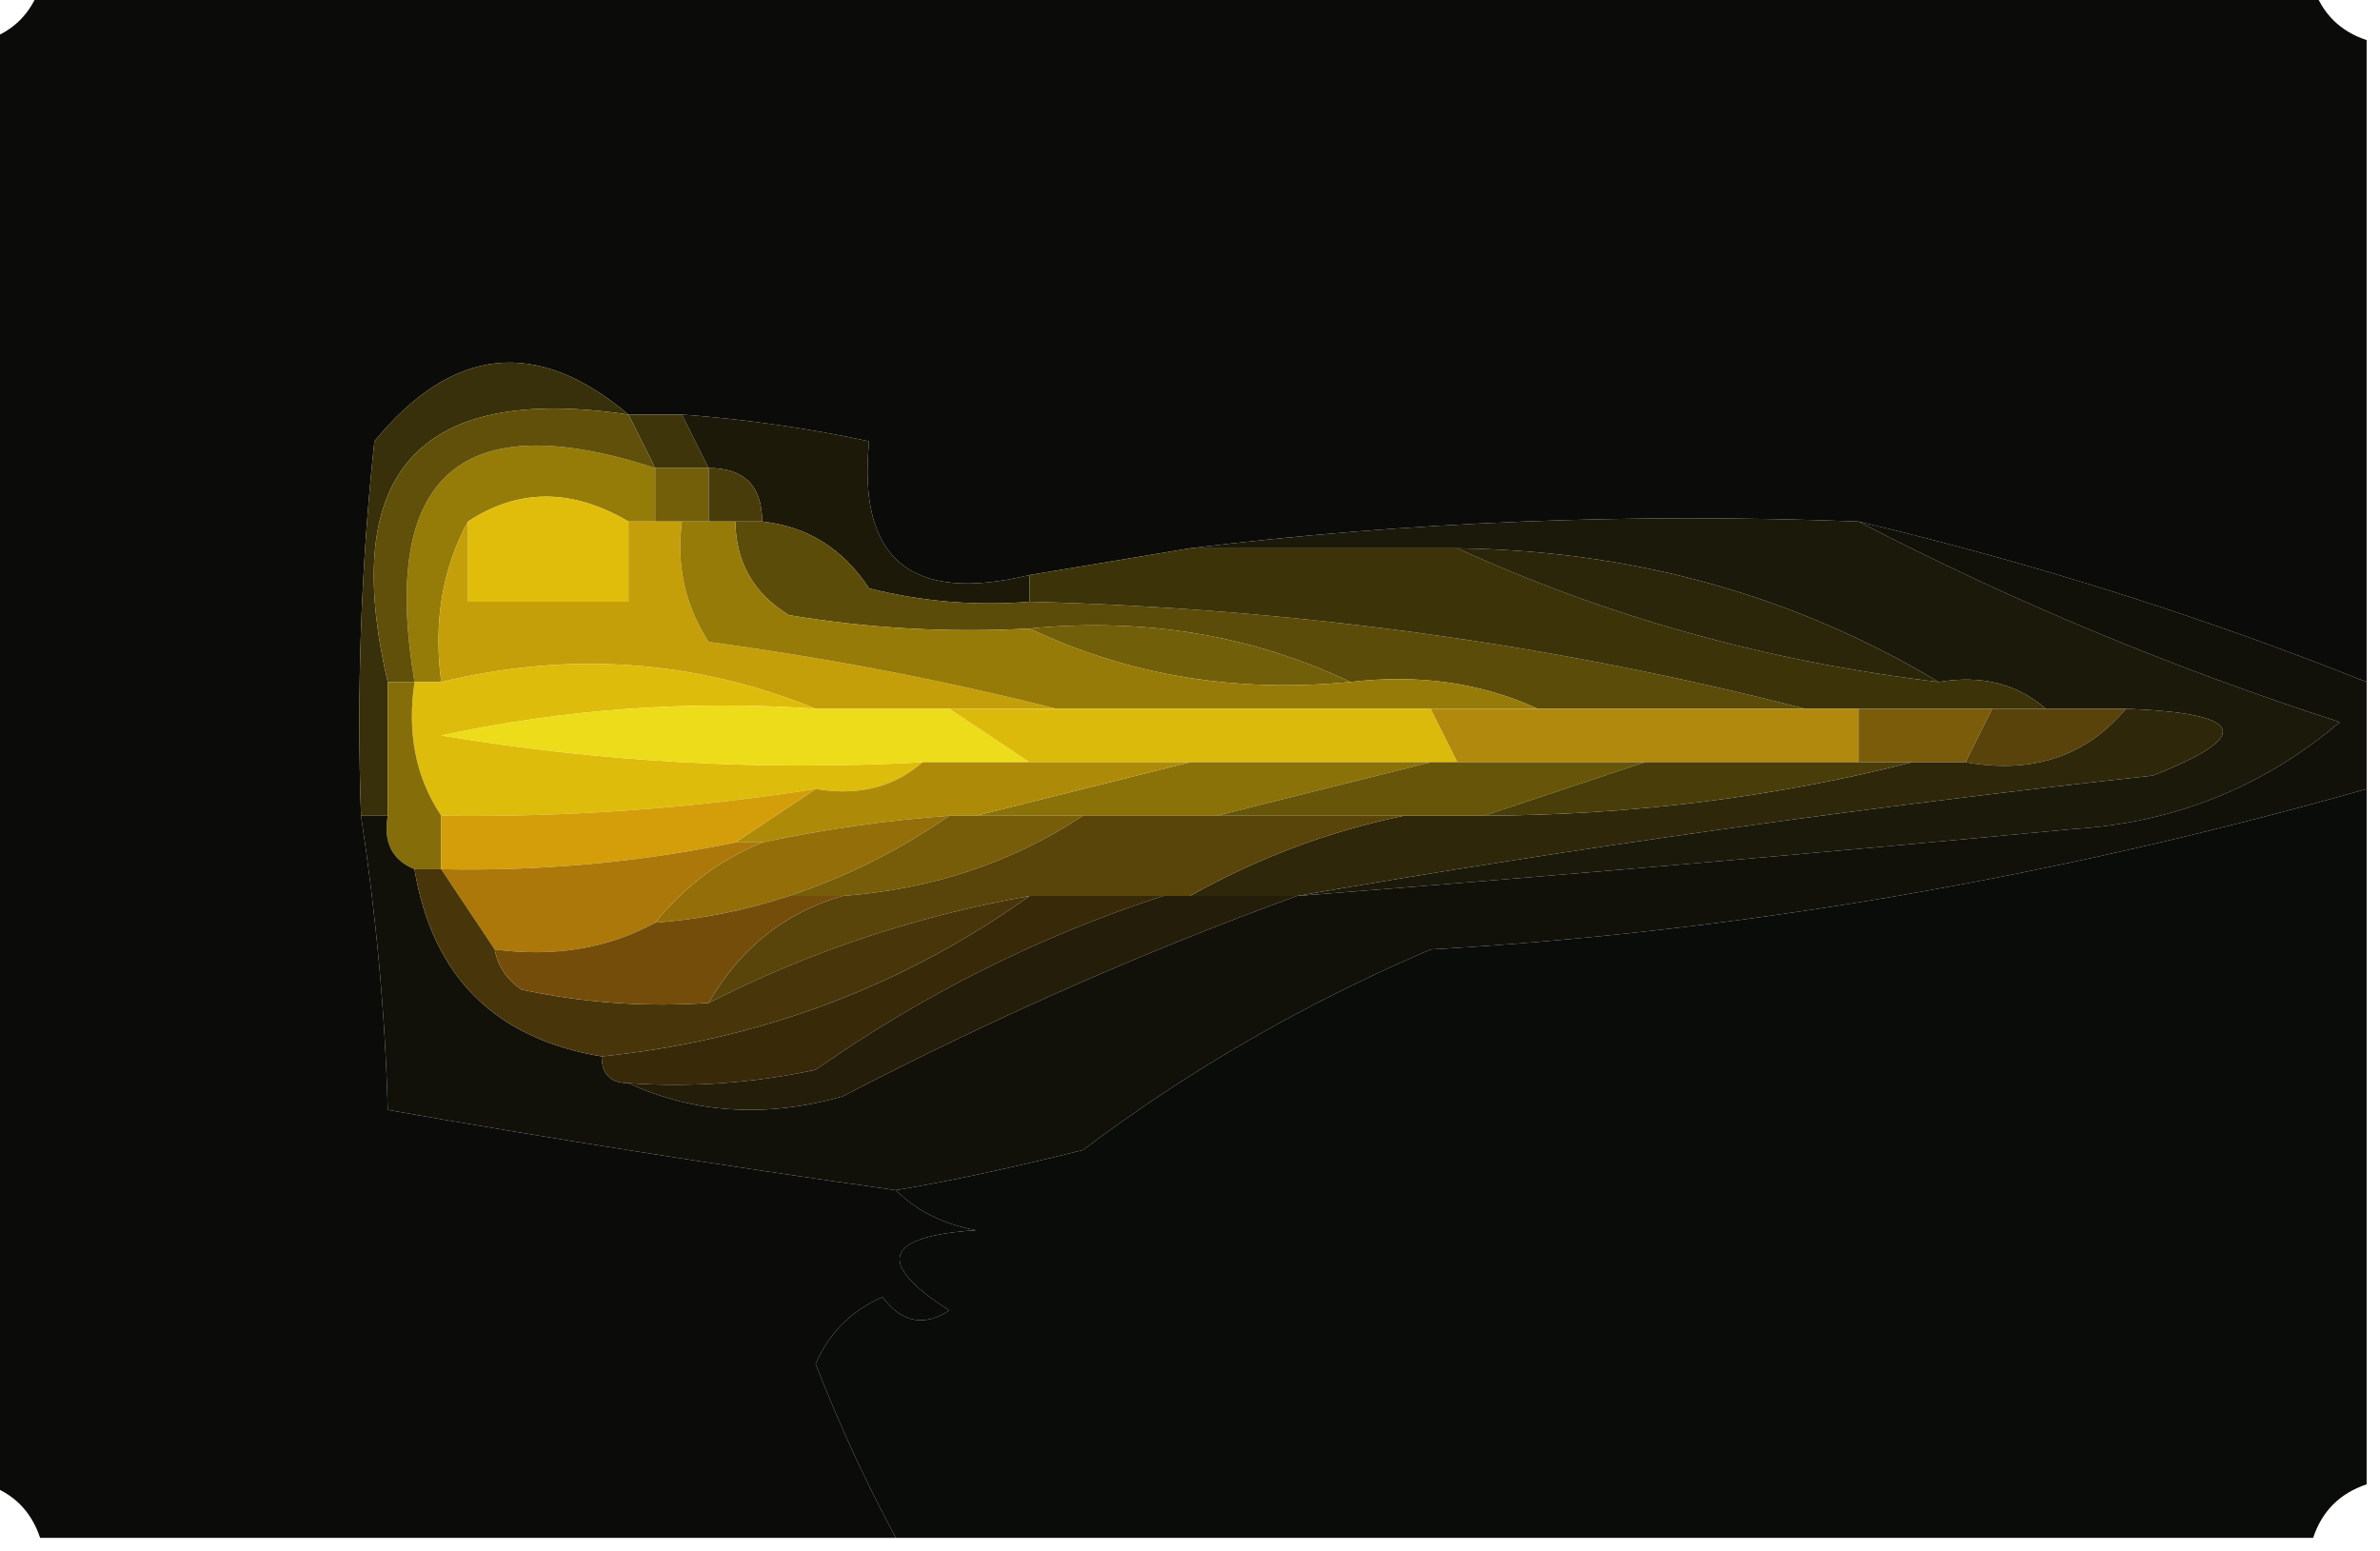 <?xml version="1.0" encoding="UTF-8"?>
<!DOCTYPE svg PUBLIC "-//W3C//DTD SVG 1.1//EN" "http://www.w3.org/Graphics/SVG/1.1/DTD/svg11.dtd">
<svg xmlns="http://www.w3.org/2000/svg" version="1.1" width="89px" height="58px" style="shape-rendering:geometricPrecision; text-rendering:geometricPrecision; image-rendering:optimizeQuality; fill-rule:evenodd; clip-rule:evenodd" xmlns:xlink="http://www.w3.org/1999/xlink">
<g><path style="opacity:0.997" fill="#0b0c09" d="M 1.5,-0.5 C 29.833,-0.5 58.167,-0.5 86.5,-0.5C 86.833,0.5 87.5,1.167 88.5,1.5C 88.5,9.5 88.5,17.5 88.5,25.5C 82.317,23.037 75.984,21.037 69.5,19.5C 60.983,19.174 52.65,19.507 44.5,20.5C 42.5,20.833 40.5,21.167 38.5,21.5C 34.062,22.575 32.062,20.908 32.5,16.5C 30.194,16.007 27.861,15.674 25.5,15.5C 24.833,15.5 24.167,15.5 23.5,15.5C 20.085,12.611 16.918,12.944 14,16.5C 13.501,21.155 13.334,25.822 13.5,30.5C 14.069,34.245 14.403,37.911 14.5,41.5C 20.575,42.572 26.908,43.572 33.5,44.5C 34.263,45.268 35.263,45.768 36.5,46C 33.057,46.221 32.724,47.221 35.5,49C 34.551,49.617 33.718,49.451 33,48.5C 31.842,48.998 31.009,49.831 30.5,51C 31.391,53.279 32.391,55.446 33.5,57.5C 22.833,57.5 12.167,57.5 1.5,57.5C 1.167,56.5 0.5,55.833 -0.5,55.5C -0.5,37.5 -0.5,19.5 -0.5,1.5C 0.5,1.167 1.167,0.5 1.5,-0.5 Z"/></g>
<g><path style="opacity:1" fill="#38300a" d="M 23.5,15.5 C 15.664,14.34 12.664,17.673 14.5,25.5C 14.5,27.167 14.5,28.833 14.5,30.5C 14.167,30.5 13.833,30.5 13.5,30.5C 13.334,25.822 13.501,21.155 14,16.5C 16.918,12.944 20.085,12.611 23.5,15.5 Z"/></g>
<g><path style="opacity:1" fill="#957c09" d="M 24.5,17.5 C 24.5,18.167 24.5,18.833 24.5,19.5C 24.167,19.5 23.833,19.5 23.5,19.5C 21.389,18.258 19.389,18.258 17.5,19.5C 16.539,21.265 16.205,23.265 16.5,25.5C 16.167,25.5 15.833,25.5 15.5,25.5C 14.207,17.788 17.207,15.121 24.5,17.5 Z"/></g>
<g><path style="opacity:1" fill="#3e350b" d="M 23.5,15.5 C 24.167,15.5 24.833,15.5 25.5,15.5C 25.833,16.167 26.167,16.833 26.5,17.5C 25.833,17.5 25.167,17.5 24.5,17.5C 24.167,16.833 23.833,16.167 23.5,15.5 Z"/></g>
<g><path style="opacity:1" fill="#1c1909" d="M 25.5,15.5 C 27.861,15.674 30.194,16.007 32.5,16.5C 32.062,20.908 34.062,22.575 38.5,21.5C 38.5,21.833 38.5,22.167 38.5,22.5C 36.473,22.662 34.473,22.495 32.5,22C 31.529,20.519 30.196,19.685 28.5,19.5C 28.5,18.167 27.833,17.5 26.5,17.5C 26.167,16.833 25.833,16.167 25.5,15.5 Z"/></g>
<g><path style="opacity:1" fill="#735f09" d="M 24.5,17.5 C 25.167,17.5 25.833,17.5 26.5,17.5C 26.5,18.167 26.5,18.833 26.5,19.5C 26.167,19.5 25.833,19.5 25.5,19.5C 25.167,19.5 24.833,19.5 24.5,19.5C 24.5,18.833 24.5,18.167 24.5,17.5 Z"/></g>
<g><path style="opacity:1" fill="#483c0b" d="M 26.5,17.5 C 27.833,17.5 28.5,18.167 28.5,19.5C 28.167,19.5 27.833,19.5 27.5,19.5C 27.167,19.5 26.833,19.5 26.5,19.5C 26.5,18.833 26.5,18.167 26.5,17.5 Z"/></g>
<g><path style="opacity:1" fill="#1b190a" d="M 44.5,20.5 C 52.65,19.507 60.983,19.174 69.5,19.5C 75.197,22.462 81.197,24.962 87.5,27C 84.624,29.437 81.29,30.77 77.5,31C 67.834,31.917 58.167,32.75 48.5,33.5C 58.983,31.683 69.65,30.183 80.5,29C 84.304,27.506 83.971,26.672 79.5,26.5C 78.5,26.5 77.5,26.5 76.5,26.5C 75.432,25.566 74.099,25.232 72.5,25.5C 67.078,22.255 61.078,20.588 54.5,20.5C 51.167,20.5 47.833,20.5 44.5,20.5 Z"/></g>
<g><path style="opacity:1" fill="#605009" d="M 23.5,15.5 C 23.833,16.167 24.167,16.833 24.5,17.5C 17.207,15.121 14.207,17.788 15.5,25.5C 15.167,25.5 14.833,25.5 14.5,25.5C 12.664,17.673 15.664,14.34 23.5,15.5 Z"/></g>
<g><path style="opacity:1" fill="#e0bd0a" d="M 23.5,19.5 C 23.5,20.5 23.5,21.5 23.5,22.5C 21.5,22.5 19.5,22.5 17.5,22.5C 17.5,21.5 17.5,20.5 17.5,19.5C 19.389,18.258 21.389,18.258 23.5,19.5 Z"/></g>
<g><path style="opacity:1" fill="#5c4c09" d="M 27.5,19.5 C 27.833,19.5 28.167,19.5 28.5,19.5C 30.196,19.685 31.529,20.519 32.5,22C 34.473,22.495 36.473,22.662 38.5,22.5C 48.44,22.748 58.107,24.082 67.5,26.5C 64.167,26.5 60.833,26.5 57.5,26.5C 55.393,25.532 53.059,25.198 50.5,25.5C 46.817,23.75 42.817,23.083 38.5,23.5C 35.482,23.665 32.482,23.498 29.5,23C 28.177,22.184 27.511,21.017 27.5,19.5 Z"/></g>
<g><path style="opacity:1" fill="#c59f09" d="M 17.5,19.5 C 17.5,20.5 17.5,21.5 17.5,22.5C 19.5,22.5 21.5,22.5 23.5,22.5C 23.5,21.5 23.5,20.5 23.5,19.5C 23.833,19.5 24.167,19.5 24.5,19.5C 24.833,19.5 25.167,19.5 25.5,19.5C 25.287,21.144 25.62,22.644 26.5,24C 31.015,24.614 35.348,25.448 39.5,26.5C 38.167,26.5 36.833,26.5 35.5,26.5C 33.833,26.5 32.167,26.5 30.5,26.5C 25.995,24.67 21.329,24.336 16.5,25.5C 16.205,23.265 16.539,21.265 17.5,19.5 Z"/></g>
<g><path style="opacity:1" fill="#3c3309" d="M 44.5,20.5 C 47.833,20.5 51.167,20.5 54.5,20.5C 60.142,23.08 66.142,24.747 72.5,25.5C 74.099,25.232 75.432,25.566 76.5,26.5C 75.833,26.5 75.167,26.5 74.5,26.5C 72.833,26.5 71.167,26.5 69.5,26.5C 68.833,26.5 68.167,26.5 67.5,26.5C 58.107,24.082 48.44,22.748 38.5,22.5C 38.5,22.167 38.5,21.833 38.5,21.5C 40.5,21.167 42.5,20.833 44.5,20.5 Z"/></g>
<g><path style="opacity:1" fill="#2b2509" d="M 54.5,20.5 C 61.078,20.588 67.078,22.255 72.5,25.5C 66.142,24.747 60.142,23.08 54.5,20.5 Z"/></g>
<g><path style="opacity:1" fill="#725f09" d="M 38.5,23.5 C 42.817,23.083 46.817,23.75 50.5,25.5C 46.183,25.917 42.183,25.25 38.5,23.5 Z"/></g>
<g><path style="opacity:1" fill="#debc0b" d="M 30.5,26.5 C 25.786,26.173 21.12,26.507 16.5,27.5C 22.463,28.496 28.463,28.829 34.5,28.5C 33.432,29.434 32.099,29.768 30.5,29.5C 25.87,30.23 21.203,30.563 16.5,30.5C 15.549,29.081 15.216,27.415 15.5,25.5C 15.833,25.5 16.167,25.5 16.5,25.5C 21.329,24.336 25.995,24.67 30.5,26.5 Z"/></g>
<g><path style="opacity:1" fill="#967b08" d="M 25.5,19.5 C 25.833,19.5 26.167,19.5 26.5,19.5C 26.833,19.5 27.167,19.5 27.5,19.5C 27.511,21.017 28.177,22.184 29.5,23C 32.482,23.498 35.482,23.665 38.5,23.5C 42.183,25.25 46.183,25.917 50.5,25.5C 53.059,25.198 55.393,25.532 57.5,26.5C 56.167,26.5 54.833,26.5 53.5,26.5C 48.833,26.5 44.167,26.5 39.5,26.5C 35.348,25.448 31.015,24.614 26.5,24C 25.62,22.644 25.287,21.144 25.5,19.5 Z"/></g>
<g><path style="opacity:1" fill="#eddc19" d="M 30.5,26.5 C 32.167,26.5 33.833,26.5 35.5,26.5C 36.5,27.167 37.5,27.833 38.5,28.5C 37.167,28.5 35.833,28.5 34.5,28.5C 28.463,28.829 22.463,28.496 16.5,27.5C 21.12,26.507 25.786,26.173 30.5,26.5 Z"/></g>
<g><path style="opacity:1" fill="#dcba0c" d="M 35.5,26.5 C 36.833,26.5 38.167,26.5 39.5,26.5C 44.167,26.5 48.833,26.5 53.5,26.5C 53.833,27.167 54.167,27.833 54.5,28.5C 54.167,28.5 53.833,28.5 53.5,28.5C 50.5,28.5 47.5,28.5 44.5,28.5C 42.5,28.5 40.5,28.5 38.5,28.5C 37.5,27.833 36.5,27.167 35.5,26.5 Z"/></g>
<g><path style="opacity:1" fill="#b1890c" d="M 53.5,26.5 C 54.833,26.5 56.167,26.5 57.5,26.5C 60.833,26.5 64.167,26.5 67.5,26.5C 68.167,26.5 68.833,26.5 69.5,26.5C 69.5,27.167 69.5,27.833 69.5,28.5C 66.833,28.5 64.167,28.5 61.5,28.5C 59.167,28.5 56.833,28.5 54.5,28.5C 54.167,27.833 53.833,27.167 53.5,26.5 Z"/></g>
<g><path style="opacity:1" fill="#7b5c0b" d="M 69.5,26.5 C 71.167,26.5 72.833,26.5 74.5,26.5C 74.167,27.167 73.833,27.833 73.5,28.5C 72.833,28.5 72.167,28.5 71.5,28.5C 70.833,28.5 70.167,28.5 69.5,28.5C 69.5,27.833 69.5,27.167 69.5,26.5 Z"/></g>
<g><path style="opacity:1" fill="#5a420b" d="M 74.5,26.5 C 75.167,26.5 75.833,26.5 76.5,26.5C 77.5,26.5 78.5,26.5 79.5,26.5C 78.01,28.28 76.01,28.947 73.5,28.5C 73.833,27.833 74.167,27.167 74.5,26.5 Z"/></g>
<g><path style="opacity:1" fill="#856e0a" d="M 14.5,25.5 C 14.833,25.5 15.167,25.5 15.5,25.5C 15.216,27.415 15.549,29.081 16.5,30.5C 16.5,31.167 16.5,31.833 16.5,32.5C 16.167,32.5 15.833,32.5 15.5,32.5C 14.662,32.158 14.328,31.492 14.5,30.5C 14.5,28.833 14.5,27.167 14.5,25.5 Z"/></g>
<g><path style="opacity:1" fill="#2e270a" d="M 79.5,26.5 C 83.971,26.672 84.304,27.506 80.5,29C 69.65,30.183 58.983,31.683 48.5,33.5C 47.167,33.5 45.833,33.5 44.5,33.5C 47.02,32.082 49.687,31.082 52.5,30.5C 53.5,30.5 54.5,30.5 55.5,30.5C 61.051,30.473 66.384,29.806 71.5,28.5C 72.167,28.5 72.833,28.5 73.5,28.5C 76.01,28.947 78.01,28.28 79.5,26.5 Z"/></g>
<g><path style="opacity:1" fill="#11110a" d="M 69.5,19.5 C 75.984,21.037 82.317,23.037 88.5,25.5C 88.5,26.833 88.5,28.167 88.5,29.5C 76.69,32.844 65.024,34.844 53.5,35.5C 48.772,37.524 44.439,40.024 40.5,43C 37.804,43.674 35.471,44.174 33.5,44.5C 26.908,43.572 20.575,42.572 14.5,41.5C 14.403,37.911 14.069,34.245 13.5,30.5C 13.833,30.5 14.167,30.5 14.5,30.5C 14.328,31.492 14.662,32.158 15.5,32.5C 16.167,36.5 18.5,38.833 22.5,39.5C 22.5,40.167 22.833,40.5 23.5,40.5C 25.966,41.634 28.633,41.801 31.5,41C 37.135,38.071 42.801,35.571 48.5,33.5C 58.167,32.75 67.834,31.917 77.5,31C 81.29,30.77 84.624,29.437 87.5,27C 81.197,24.962 75.197,22.462 69.5,19.5 Z"/></g>
<g><path style="opacity:1" fill="#8a7209" d="M 44.5,28.5 C 47.5,28.5 50.5,28.5 53.5,28.5C 50.833,29.167 48.167,29.833 45.5,30.5C 43.833,30.5 42.167,30.5 40.5,30.5C 39.167,30.5 37.833,30.5 36.5,30.5C 39.167,29.833 41.833,29.167 44.5,28.5 Z"/></g>
<g><path style="opacity:1" fill="#675609" d="M 53.5,28.5 C 53.833,28.5 54.167,28.5 54.5,28.5C 56.833,28.5 59.167,28.5 61.5,28.5C 59.5,29.167 57.5,29.833 55.5,30.5C 54.5,30.5 53.5,30.5 52.5,30.5C 50.167,30.5 47.833,30.5 45.5,30.5C 48.167,29.833 50.833,29.167 53.5,28.5 Z"/></g>
<g><path style="opacity:1" fill="#493d09" d="M 61.5,28.5 C 64.167,28.5 66.833,28.5 69.5,28.5C 70.167,28.5 70.833,28.5 71.5,28.5C 66.384,29.806 61.051,30.473 55.5,30.5C 57.5,29.833 59.5,29.167 61.5,28.5 Z"/></g>
<g><path style="opacity:1" fill="#ad8b09" d="M 34.5,28.5 C 35.833,28.5 37.167,28.5 38.5,28.5C 40.5,28.5 42.5,28.5 44.5,28.5C 41.833,29.167 39.167,29.833 36.5,30.5C 36.167,30.5 35.833,30.5 35.5,30.5C 33.139,30.674 30.806,31.007 28.5,31.5C 28.167,31.5 27.833,31.5 27.5,31.5C 28.5,30.833 29.5,30.167 30.5,29.5C 32.099,29.768 33.432,29.434 34.5,28.5 Z"/></g>
<g><path style="opacity:1" fill="#d39e09" d="M 30.5,29.5 C 29.5,30.167 28.5,30.833 27.5,31.5C 23.881,32.244 20.215,32.577 16.5,32.5C 16.5,31.833 16.5,31.167 16.5,30.5C 21.203,30.563 25.87,30.23 30.5,29.5 Z"/></g>
<g><path style="opacity:1" fill="#946f09" d="M 35.5,30.5 C 33.629,31.797 31.629,32.797 29.5,33.5C 27.883,34.038 26.216,34.371 24.5,34.5C 25.59,33.143 26.924,32.143 28.5,31.5C 30.806,31.007 33.139,30.674 35.5,30.5 Z"/></g>
<g><path style="opacity:1" fill="#775d09" d="M 35.5,30.5 C 35.833,30.5 36.167,30.5 36.5,30.5C 37.833,30.5 39.167,30.5 40.5,30.5C 37.854,32.252 34.854,33.252 31.5,33.5C 30.833,33.5 30.167,33.5 29.5,33.5C 31.629,32.797 33.629,31.797 35.5,30.5 Z"/></g>
<g><path style="opacity:1" fill="#ac780a" d="M 27.5,31.5 C 27.833,31.5 28.167,31.5 28.5,31.5C 26.924,32.143 25.59,33.143 24.5,34.5C 22.735,35.461 20.735,35.795 18.5,35.5C 17.833,34.5 17.167,33.5 16.5,32.5C 20.215,32.577 23.881,32.244 27.5,31.5 Z"/></g>
<g><path style="opacity:0.998" fill="#0a0c09" d="M 88.5,29.5 C 88.5,38.167 88.5,46.833 88.5,55.5C 87.5,55.833 86.833,56.5 86.5,57.5C 68.833,57.5 51.167,57.5 33.5,57.5C 32.391,55.446 31.391,53.279 30.5,51C 31.009,49.831 31.842,48.998 33,48.5C 33.718,49.451 34.551,49.617 35.5,49C 32.724,47.221 33.057,46.221 36.5,46C 35.263,45.768 34.263,45.268 33.5,44.5C 35.471,44.174 37.804,43.674 40.5,43C 44.439,40.024 48.772,37.524 53.5,35.5C 65.024,34.844 76.69,32.844 88.5,29.5 Z"/></g>
<g><path style="opacity:1" fill="#594409" d="M 40.5,30.5 C 42.167,30.5 43.833,30.5 45.5,30.5C 47.833,30.5 50.167,30.5 52.5,30.5C 49.687,31.082 47.02,32.082 44.5,33.5C 44.167,33.5 43.833,33.5 43.5,33.5C 41.833,33.5 40.167,33.5 38.5,33.5C 34.257,34.248 30.257,35.581 26.5,37.5C 27.672,35.461 29.338,34.128 31.5,33.5C 34.854,33.252 37.854,32.252 40.5,30.5 Z"/></g>
<g><path style="opacity:1" fill="#382909" d="M 38.5,33.5 C 40.167,33.5 41.833,33.5 43.5,33.5C 38.906,34.986 34.572,37.153 30.5,40C 28.19,40.497 25.857,40.663 23.5,40.5C 22.833,40.5 22.5,40.167 22.5,39.5C 28.413,38.889 33.747,36.889 38.5,33.5 Z"/></g>
<g><path style="opacity:1" fill="#241d09" d="M 43.5,33.5 C 43.833,33.5 44.167,33.5 44.5,33.5C 45.833,33.5 47.167,33.5 48.5,33.5C 42.801,35.571 37.135,38.071 31.5,41C 28.633,41.801 25.966,41.634 23.5,40.5C 25.857,40.663 28.19,40.497 30.5,40C 34.572,37.153 38.906,34.986 43.5,33.5 Z"/></g>
<g><path style="opacity:1" fill="#48360a" d="M 15.5,32.5 C 15.833,32.5 16.167,32.5 16.5,32.5C 17.167,33.5 17.833,34.5 18.5,35.5C 18.611,36.117 18.944,36.617 19.5,37C 21.81,37.497 24.143,37.663 26.5,37.5C 30.257,35.581 34.257,34.248 38.5,33.5C 33.747,36.889 28.413,38.889 22.5,39.5C 18.5,38.833 16.167,36.5 15.5,32.5 Z"/></g>
<g><path style="opacity:1" fill="#754d0a" d="M 29.5,33.5 C 30.167,33.5 30.833,33.5 31.5,33.5C 29.338,34.128 27.672,35.461 26.5,37.5C 24.143,37.663 21.81,37.497 19.5,37C 18.944,36.617 18.611,36.117 18.5,35.5C 20.735,35.795 22.735,35.461 24.5,34.5C 26.216,34.371 27.883,34.038 29.5,33.5 Z"/></g>
</svg>
